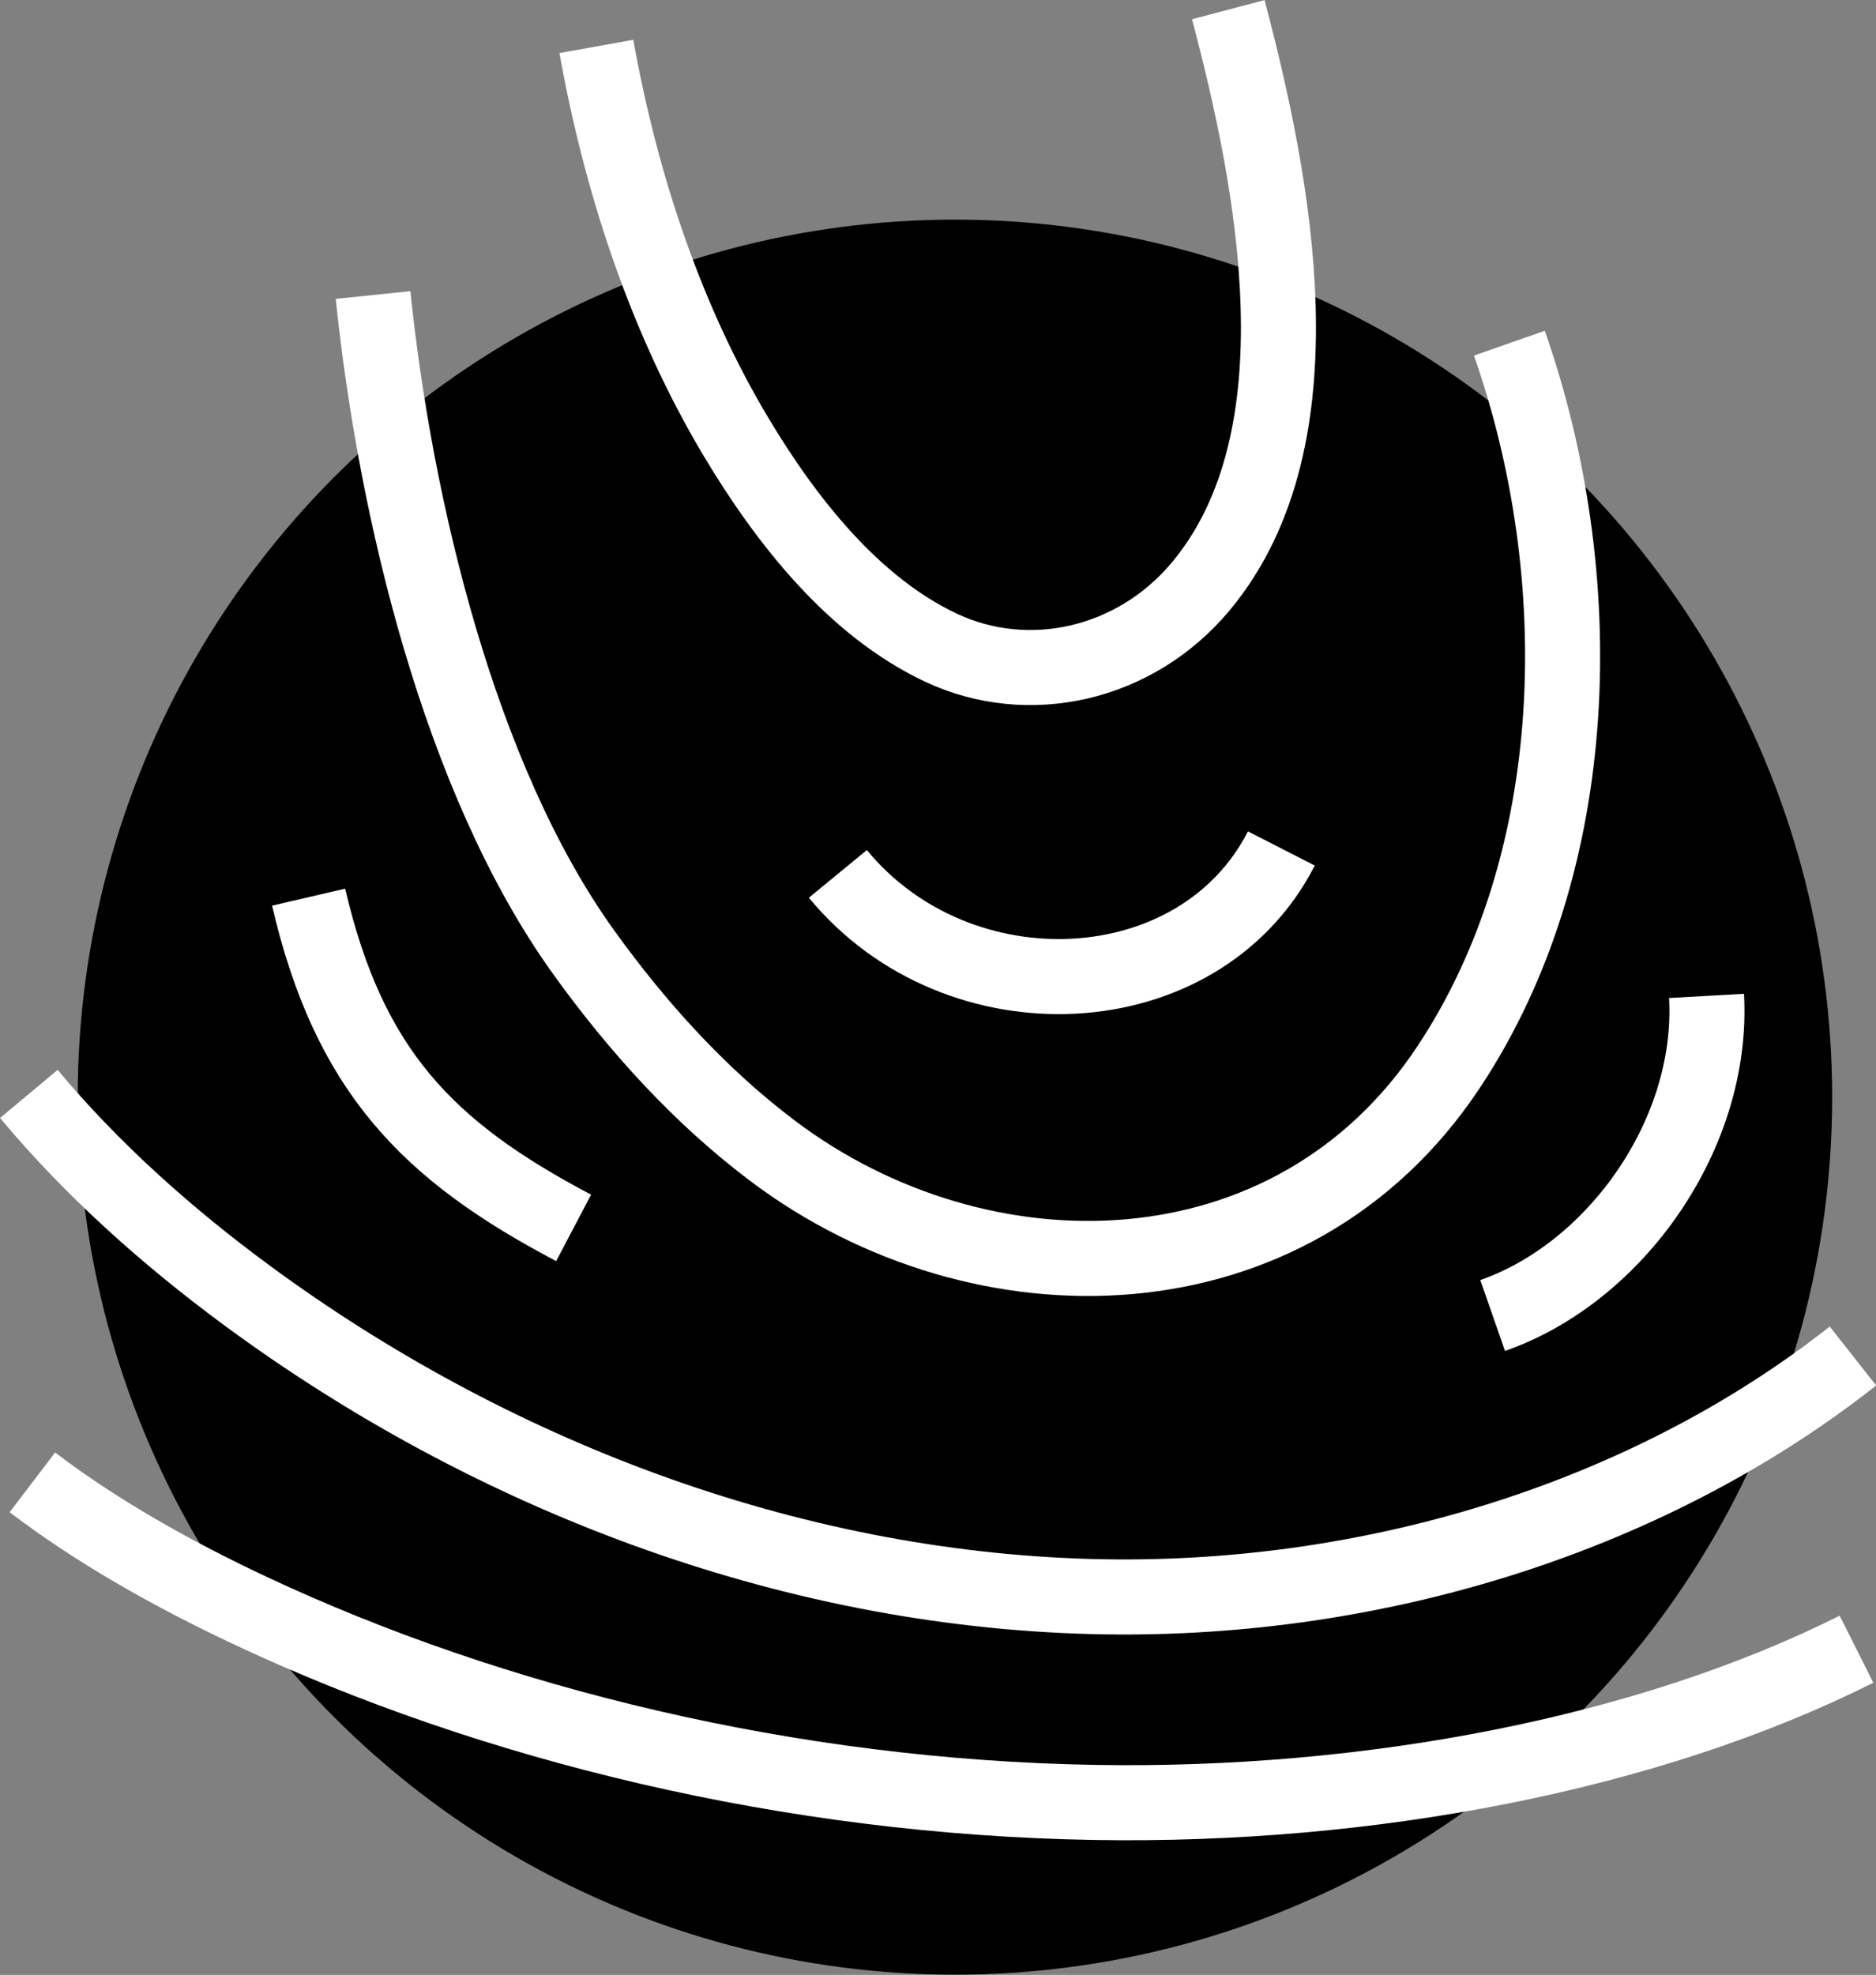 <?xml version="1.0" encoding="UTF-8"?><svg id="Layer_1" xmlns="http://www.w3.org/2000/svg" viewBox="0 0 175 184.16"><rect x="0" y="0" width="175" height="184.16" fill="#808080" stroke="none"/><defs><style>.cls-1{fill:none;stroke:#fff;stroke-linejoin:bevel;stroke-width:7px;}</style></defs><circle cx="89.08" cy="102.31" r="81.83"/><path class="cls-1" d="m55.63,4.33c2.31,12.85,6.48,25.44,13.01,36.38,4.73,7.92,11.03,15.87,19.12,19.68,8.17,3.85,18.15,1.62,24.27-5.73,11.54-13.87,6.81-37.63,2.55-53.76"/><path class="cls-1" d="m2.69,102.01c5.88,7.04,12.9,13.31,20.39,18.82,22.52,16.57,50.26,27.31,78.79,28.05,25.49.66,51.46-7.06,70.98-22.43"/><path class="cls-1" d="m3.02,138.23c5.88,4.48,12.9,8.48,20.39,11.99,22.52,10.56,50.26,17.39,78.79,17.86,25.49.42,51.46-4.5,70.98-14.29"/><path class="cls-1" d="m140.8,32c7.6,21.68,7.05,48.34-5.67,67.51-14.63,22.06-43.61,22.45-63.04,7.82-6.77-5.1-12.61-11.53-17.67-18.57-11.57-16.11-17.57-41.41-19.62-61.25"/><path class="cls-1" d="m159.19,92.87c.72,12.85-8.48,25.8-19.95,29.8,11.48-4,20.67-16.96,19.95-29.8Z"/><path class="cls-1" d="m28.79,83.66c3.75,16.11,11.03,23.64,24.72,30.84"/><path class="cls-1" d="m78.16,81.49c11.2,13.62,33.71,12.61,41.37-2.37"/></svg>